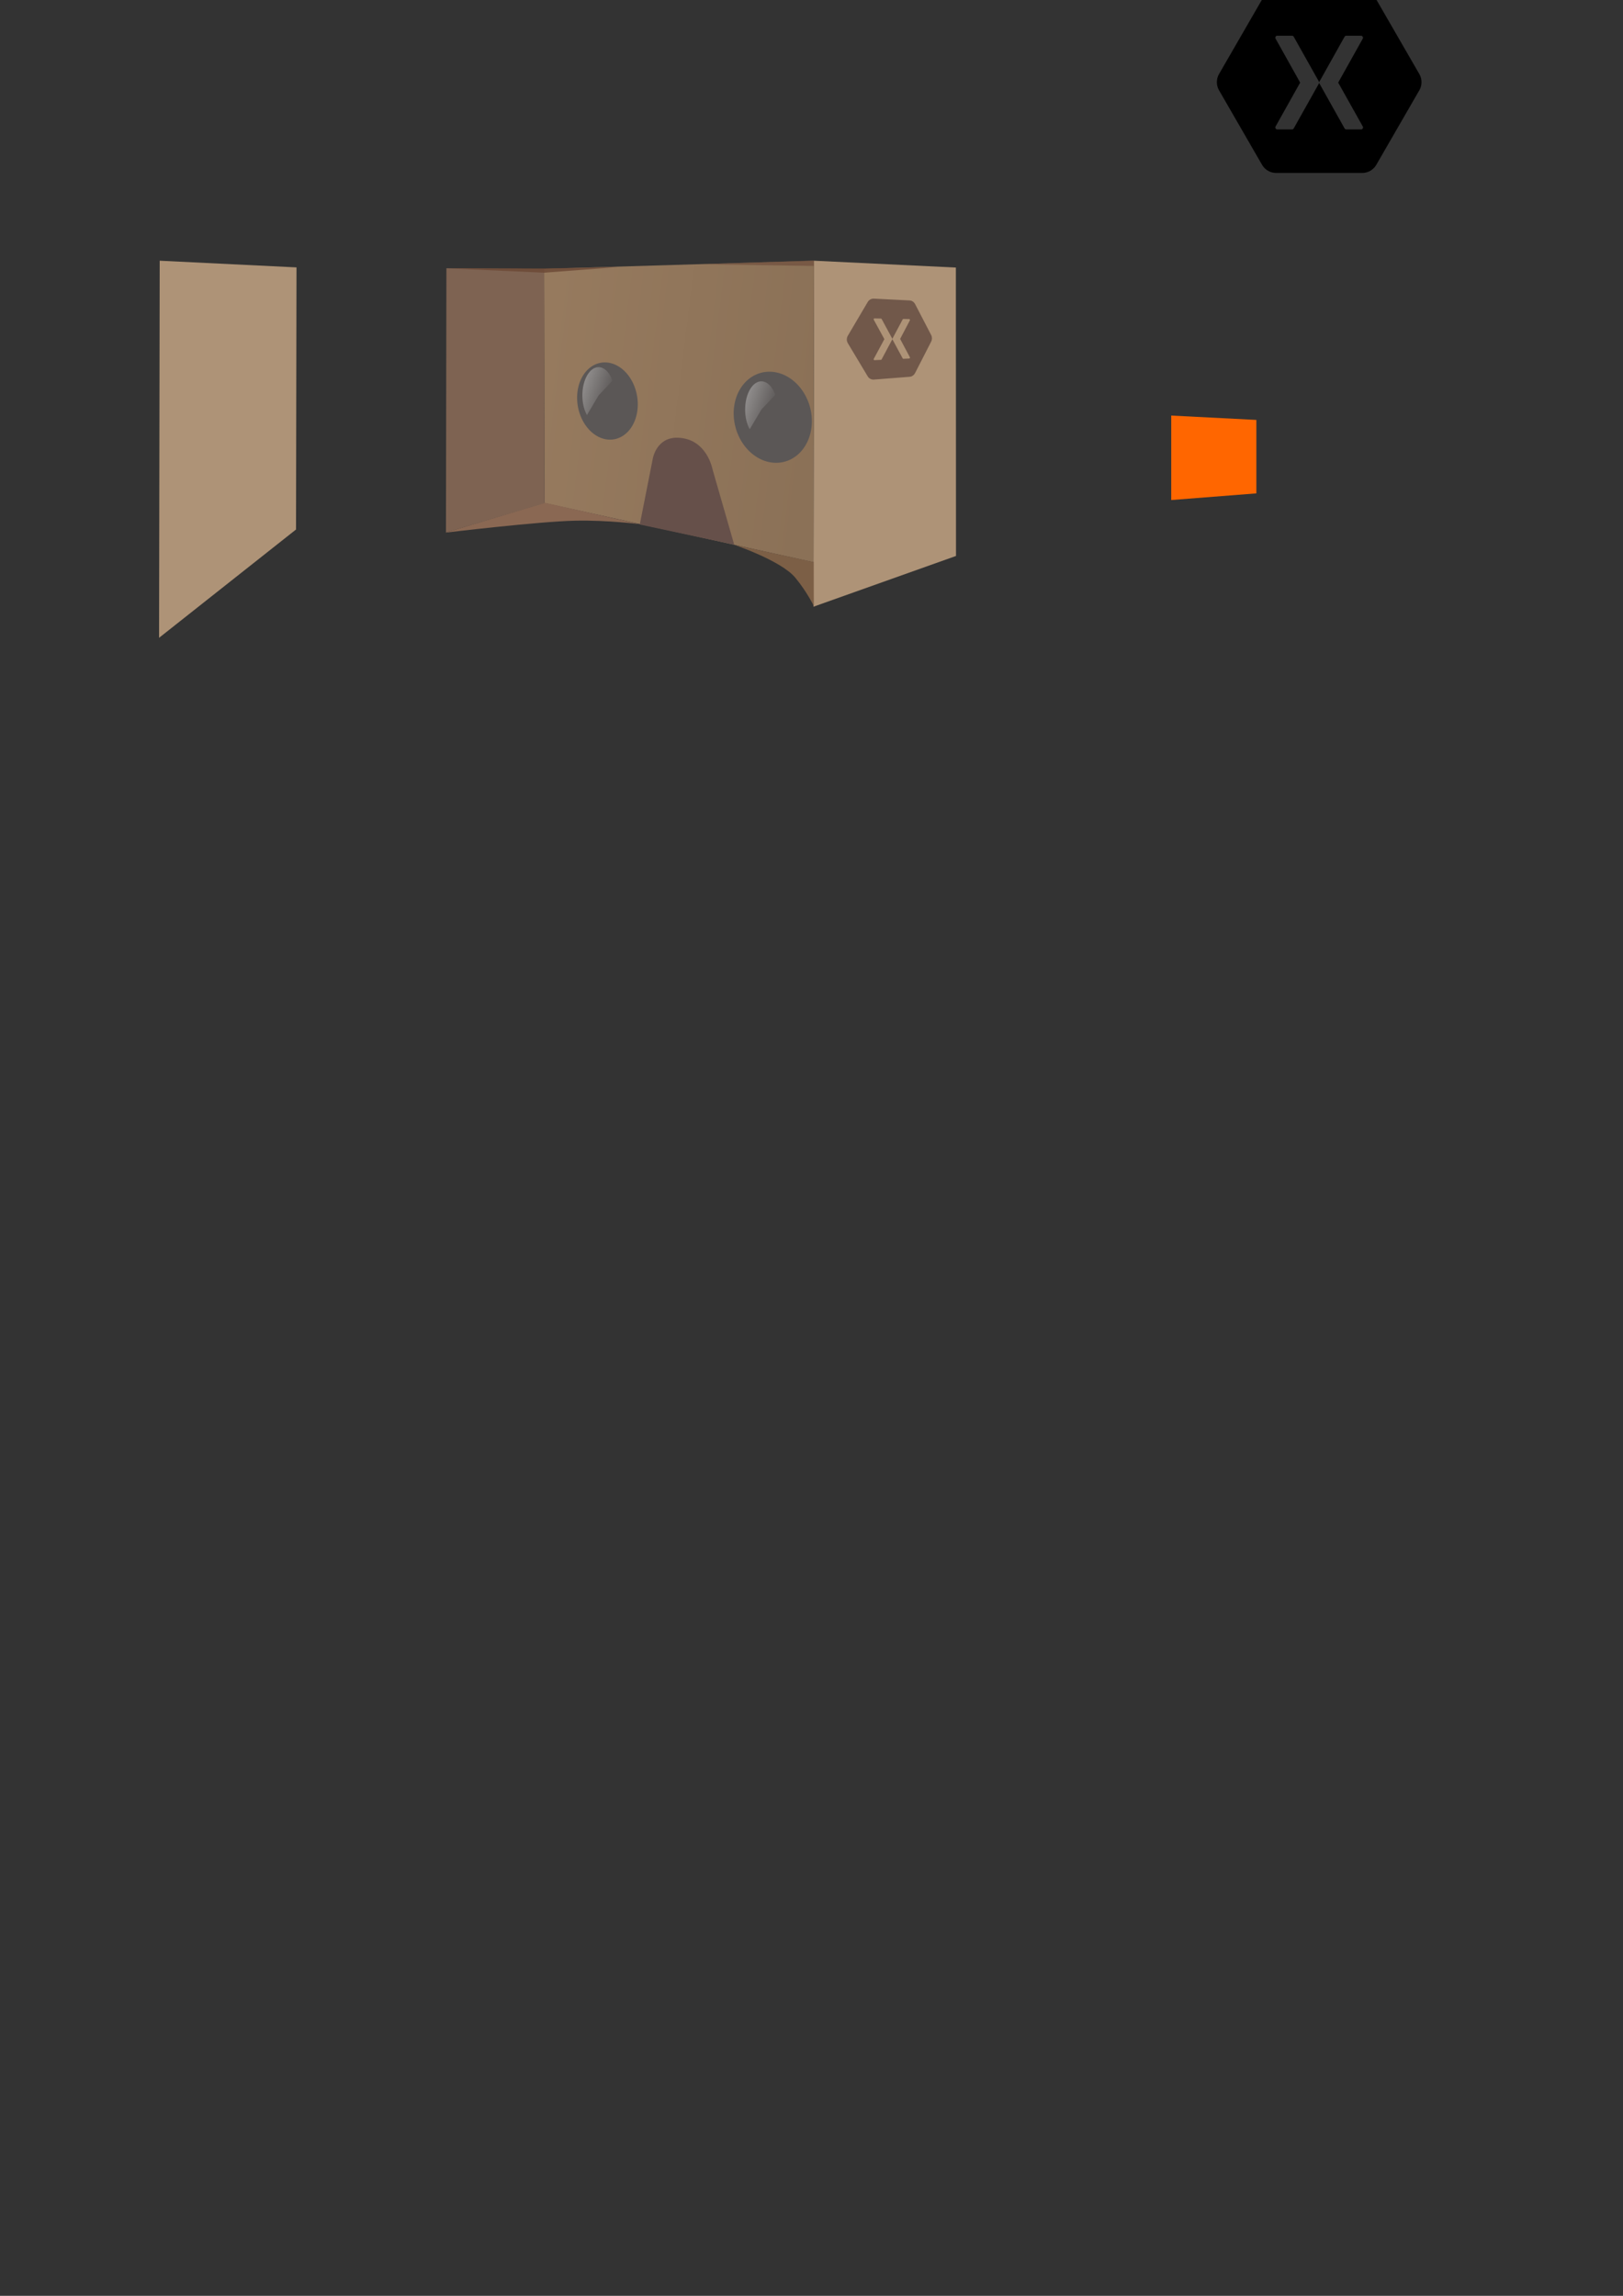 <?xml version="1.0" encoding="UTF-8" standalone="no"?>
<!-- Created with Inkscape (http://www.inkscape.org/) -->

<svg
   xmlns:dc="http://purl.org/dc/elements/1.1/"
   xmlns:cc="http://creativecommons.org/ns#"
   xmlns:rdf="http://www.w3.org/1999/02/22-rdf-syntax-ns#"
   xmlns:svg="http://www.w3.org/2000/svg"
   xmlns="http://www.w3.org/2000/svg"
   xmlns:xlink="http://www.w3.org/1999/xlink"
   xmlns:sodipodi="http://sodipodi.sourceforge.net/DTD/sodipodi-0.dtd"
   xmlns:inkscape="http://www.inkscape.org/namespaces/inkscape"
   sodipodi:docname="g_cardboard.svg"
   inkscape:version="0.48.5 r10040"
   version="1.1"
   id="svg2"
   height="1052.362"
   width="744.094">
  <rect width="100%" height="100%" fill="#333333" stroke="none"/>
  <sodipodi:namedview
     id="base"
     pagecolor="#ffffff"
     bordercolor="#666666"
     borderopacity="1.0"
     inkscape:pageopacity="0.0"
     inkscape:pageshadow="2"
     inkscape:zoom="1.4142136"
     inkscape:cx="338.43238"
     inkscape:cy="895.21015"
     inkscape:document-units="px"
     inkscape:current-layer="layer1"
     showgrid="false"
     inkscape:window-width="1440"
     inkscape:window-height="783"
     inkscape:window-x="0"
     inkscape:window-y="0"
     inkscape:window-maximized="1" />
  <defs
     id="defs4">
    <linearGradient
       id="linearGradient3921">
      <stop
         style="stop-color:#ffffff;stop-opacity:0.375;"
         offset="0"
         id="stop3923" />
      <stop
         style="stop-color:#ffffff;stop-opacity:0;"
         offset="1"
         id="stop3925" />
    </linearGradient>
    <linearGradient
       id="linearGradient3903">
      <stop
         style="stop-color:#967a5e;stop-opacity:1;"
         offset="0"
         id="stop3905" />
      <stop
         style="stop-color:#8b7157;stop-opacity:1;"
         offset="1"
         id="stop3907" />
    </linearGradient>
    <linearGradient
       inkscape:collect="always"
       xlink:href="#linearGradient3903"
       id="linearGradient3909"
       x1="248.643"
       y1="173.106"
       x2="373.214"
       y2="188.606"
       gradientUnits="userSpaceOnUse" />
    <linearGradient
       inkscape:collect="always"
       xlink:href="#linearGradient3921"
       id="linearGradient3927"
       x1="270.472"
       y1="174.597"
       x2="281.435"
       y2="178.964"
       gradientUnits="userSpaceOnUse" />
    <linearGradient
       inkscape:collect="always"
       xlink:href="#linearGradient3921"
       id="linearGradient3931"
       gradientUnits="userSpaceOnUse"
       x1="270.472"
       y1="174.597"
       x2="281.435"
       y2="178.964" />
  </defs>
  <g
     inkscape:label="Layer 1"
     inkscape:groupmode="layer"
     id="layer1">
    <path
       style="fill:#ae9377;fill-opacity:1;fill-rule:evenodd;stroke:none"
       d="m 373.214,119.505 65.024,3.139 0.057,132.199 -65.366,23.268 z"
       id="rect3050"
       inkscape:connector-curvature="0"
       sodipodi:nodetypes="ccccc" />
    <path
       style="fill:url(#linearGradient3909);fill-opacity:1;stroke:none"
       d="m 249.441,123.233 123.773,-3.728 -0.252,138.203 -123.319,-27.131 z"
       id="rect3821"
       inkscape:connector-curvature="0"
       sodipodi:nodetypes="ccccc" />
    <path
       style="fill:#8a6853;fill-opacity:1;stroke:none"
       d="m 249.726,230.43 43.771,9.87 c 0,0 -14.569,-1.93 -29.689,-1.627 -16.816,0.337 -59.522,5.474 -59.522,5.474 z"
       id="rect3824"
       inkscape:connector-curvature="0"
       sodipodi:nodetypes="ccscc" />
    <path
       style="fill:#7e6352;fill-opacity:1;stroke:none"
       d="m 204.662,122.959 44.78,0.291 0.203,107.391 -45.186,13.462 z"
       id="rect3846"
       inkscape:connector-curvature="0"
       sodipodi:nodetypes="ccccc" />
    <path
       style="fill:#7c5f46;fill-opacity:1;stroke:none"
       d="m 336.471,249.683 36.575,7.974 0.068,20.145 c 0,0 -3.079,-6.439 -8.471,-12.974 -6.474,-7.846 -28.172,-15.144 -28.172,-15.144 z"
       id="rect3849"
       inkscape:connector-curvature="0"
       sodipodi:nodetypes="cccscc" />
    <path
       sodipodi:type="arc"
       style="fill:#5b5756;stroke:none;fill-opacity:1"
       id="path3852"
       sodipodi:cx="296.60715"
       sodipodi:cy="187.54076"
       sodipodi:rx="16.964285"
       sodipodi:ry="18.035715"
       d="m 313.571,187.541 a 16.964,18.036 0 1 1 -33.929,0 16.964,18.036 0 1 1 33.929,0 z"
       transform="matrix(1.009,-0.262,0.294,1.131,-0.122,56.867)" />
    <path
       transform="matrix(0.783,-0.222,0.228,0.959,3.493,69.821)"
       d="m 313.571,187.541 a 16.964,18.036 0 1 1 -33.929,0 16.964,18.036 0 1 1 33.929,0 z"
       sodipodi:ry="18.035715"
       sodipodi:rx="16.964285"
       sodipodi:cy="187.54076"
       sodipodi:cx="296.60715"
       id="path3854"
       style="fill:#5b5756;stroke:none;fill-opacity:1"
       sodipodi:type="arc" />
    <path
       style="fill:#66504a;fill-opacity:1;stroke:none"
       d="m 299.286,210.219 c 0,0 1.624,-9.803 11.344,-9.578 13.531,0.313 16.066,14.582 16.066,14.582 l 9.91,34.421 -43.286,-9.211 z"
       id="rect3856"
       inkscape:connector-curvature="0"
       sodipodi:nodetypes="cscccc" />
    <g
       id="g3893"
       transform="translate(-600,0)">
      <path
         style="fill:#0000ff;fill-rule:evenodd;stroke:none"
         d="m 373.214,119.505 67.143,6.071 -4.643,117.143 -64.286,49.643 z"
         id="path3877"
         inkscape:connector-curvature="0"
         sodipodi:nodetypes="ccccc" />
      <path
         style="stroke:none"
         d="M 241.429,129.862 373.214,119.505 372.5,258.434 249.643,230.576 z"
         id="path3879"
         inkscape:connector-curvature="0"
         sodipodi:nodetypes="ccccc" />
      <path
         style="fill:#ff00ff;stroke:none"
         d="m 250.357,229.862 49.643,12.143 -45.357,-1.071 -50.357,3.214 z"
         id="path3881"
         inkscape:connector-curvature="0"
         sodipodi:nodetypes="ccccc" />
      <path
         style="fill:#00ffff;stroke:none"
         d="m 185,129.148 56.786,-0.357 6.786,100.714 -46.429,14.286 z"
         id="path3883"
         inkscape:connector-curvature="0"
         sodipodi:nodetypes="ccccc" />
      <path
         style="fill:#ffff00;stroke:none"
         d="m 337.143,250.576 35,7.143 0.357,33.571 -10.357,-23.214 z"
         id="path3885"
         inkscape:connector-curvature="0"
         sodipodi:nodetypes="ccccc" />
      <path
         sodipodi:type="arc"
         style="fill:#ff9955;stroke:none"
         id="path3887"
         sodipodi:cx="296.60715"
         sodipodi:cy="187.54076"
         sodipodi:rx="16.964285"
         sodipodi:ry="18.035715"
         d="m 313.571,187.541 c 0,9.961 -7.595,18.036 -16.964,18.036 -9.369,0 -16.964,-8.075 -16.964,-18.036 0,-9.961 7.595,-18.036 16.964,-18.036 9.369,0 16.964,8.075 16.964,18.036 z"
         transform="matrix(1.009,-0.262,0.294,1.131,-0.122,56.867)" />
      <path
         transform="matrix(0.783,-0.222,0.228,0.959,3.493,69.821)"
         d="m 313.571,187.541 c 0,9.961 -7.595,18.036 -16.964,18.036 -9.369,0 -16.964,-8.075 -16.964,-18.036 0,-9.961 7.595,-18.036 16.964,-18.036 9.369,0 16.964,8.075 16.964,18.036 z"
         sodipodi:ry="18.035715"
         sodipodi:rx="16.964285"
         sodipodi:cy="187.54076"
         sodipodi:cx="296.60715"
         id="path3889"
         style="fill:#ff9955;stroke:none"
         sodipodi:type="arc" />
      <path
         style="fill:#ff2a2a;stroke:none"
         d="m 299.286,210.219 c 0,0 1.624,-9.803 11.344,-9.578 13.531,0.313 16.066,14.582 16.066,14.582 l 9.733,34.282 -42.857,-11.071 z"
         id="path3891"
         inkscape:connector-curvature="0"
         sodipodi:nodetypes="cscccc" />
    </g>
    <path
       style="fill:#6d4936;fill-opacity:0.836;stroke:none"
       inkscape:transform-center-x="0.3885937"
       inkscape:transform-center-y="1.8777206"
       d="m 249.475,125.006 -44.645,-2.02 44.567,0.062 34.034,-0.645 z"
       id="path3914"
       inkscape:connector-curvature="0"
       sodipodi:nodetypes="ccccc" />
    <path
       sodipodi:nodetypes="cccc"
       inkscape:connector-curvature="0"
       id="path3917"
       d="m 373.111,121.91 -52.341,-0.783 52.334,-1.732 z"
       inkscape:transform-center-y="1.8777206"
       inkscape:transform-center-x="0.25126705"
       style="fill:#6a4838;fill-opacity:0.58;stroke:none" />
    <path
       sodipodi:type="arc"
       style="fill:url(#linearGradient3927);fill-opacity:1;stroke:none"
       id="path3919"
       sodipodi:cx="276.6875"
       sodipodi:cy="180.23718"
       sodipodi:rx="5.5625"
       sodipodi:ry="8.375"
       d="m 272.693,186.065 a 5.562,8.375 0 1 1 8.742,-10.192 l -4.748,4.363 z"
       sodipodi:start="2.3719025"
       sodipodi:end="5.7351519"
       transform="matrix(1.339,0,0,1.546,-96.037,-97.401)" />
    <path
       transform="matrix(1.339,0,0,1.546,-21.412,-90.901)"
       sodipodi:end="5.7351519"
       sodipodi:start="2.3719025"
       d="m 272.693,186.065 a 5.562,8.375 0 1 1 8.742,-10.192 l -4.748,4.363 z"
       sodipodi:ry="8.375"
       sodipodi:rx="5.5625"
       sodipodi:cy="180.23718"
       sodipodi:cx="276.6875"
       id="path3929"
       style="fill:url(#linearGradient3931);fill-opacity:1;stroke:none"
       sodipodi:type="arc" />
    <path
       sodipodi:nodetypes="ccccc"
       inkscape:connector-curvature="0"
       id="path3933"
       d="m 73.214,119.505 62.723,3.066 -0.223,120.148 -62.786,49.643 z"
       style="fill:#ae9377;fill-opacity:1;fill-rule:evenodd;stroke:none" />
    <path
       sodipodi:nodetypes="ccccc"
       inkscape:connector-curvature="0"
       id="path4086"
       d="m 536.972,229.204 0,-38.715 39.036,1.994 0,33.671 z"
       style="fill:#ff6600;fill-opacity:1;fill-rule:evenodd;stroke:none" />
    <path
       sodipodi:nodetypes="ccccccccccccccccccccccccccccccccccccccccc"
       inkscape:connector-curvature="0"
       d="m 584.96,-3.949 c -2.534,0.005 -5.014,1.439 -6.29,3.627 L 558.83,34.037 c -1.256,2.193 -1.256,5.06 0,7.254 l 19.84,34.359 c 1.276,2.188 3.756,3.622 6.29,3.627 l 39.68,0 c 2.534,-0.005 5.014,-1.439 6.29,-3.627 l 19.84,-34.359 c 1.256,-2.193 1.256,-5.06 0,-7.254 l -19.84,-34.359 c -1.276,-2.188 -3.756,-3.622 -6.29,-3.627 z m 0.441,20.331 c 0.054,-0.005 0.111,-0.005 0.166,0 l 6.816,0 c 0.302,0.006 0.594,0.181 0.745,0.442 l 11.563,20.591 c 0.058,0.102 0.096,0.215 0.11,0.332 0.014,-0.116 0.052,-0.23 0.11,-0.332 l 11.535,-20.591 c 0.155,-0.27 0.462,-0.445 0.773,-0.442 l 6.816,0 c 0.604,0.005 1.056,0.765 0.773,1.299 l -11.287,20.176 11.287,20.149 c 0.31,0.537 -0.154,1.332 -0.773,1.327 l -6.816,0 c -0.316,-0.003 -0.624,-0.19 -0.773,-0.47 l -11.535,-20.591 c -0.058,-0.102 -0.096,-0.215 -0.11,-0.332 -0.014,0.116 -0.052,0.23 -0.11,0.332 l -11.563,20.591 c -0.144,0.272 -0.438,0.457 -0.745,0.47 l -6.816,0 c -0.619,0.005 -1.082,-0.79 -0.773,-1.327 l 11.287,-20.149 -11.287,-20.176 c -0.271,-0.487 0.059,-1.195 0.607,-1.299 0,0 -0.547,0.104 0,0 z"
       clip-rule="evenodd"
       id="path4204" />
    <path
       id="path5018"
       clip-rule="evenodd"
       d="m 400.651,136.884 c -1.118,-0.055 -2.221,0.533 -2.792,1.49 0,0 -9.172,15.542 -9.172,15.542 -0.6,1.026 -0.6,2.36 0,3.369 0,0 9.172,15.294 9.172,15.294 0.571,0.942 1.674,1.5 2.792,1.415 0,0 16.443,-1.284 16.443,-1.284 0.986,-0.079 1.945,-0.753 2.435,-1.701 0,0 7.402,-14.456 7.402,-14.456 0.455,-0.896 0.455,-2.055 0,-2.939 0,0 -7.402,-14.256 -7.402,-14.256 -0.49,-0.935 -1.449,-1.583 -2.435,-1.635 0,0 -16.443,-0.84 -16.443,-0.84 m 0.194,9.07 c 0.024,-0.002 0.049,-0.001 0.073,0.001 0,0 2.96,0.058 2.96,0.058 0.13,0.005 0.255,0.085 0.32,0.201 0,0 4.873,9.004 4.873,9.004 0.024,0.044 0.04,0.093 0.045,0.143 0.006,-0.051 0.021,-0.1 0.045,-0.144 0,0 4.694,-8.821 4.694,-8.821 0.062,-0.114 0.185,-0.186 0.309,-0.182 0,0 2.694,0.053 2.694,0.053 0.236,0.007 0.412,0.329 0.302,0.552 0,0 -4.48,8.542 -4.48,8.542 0,0 4.48,8.406 4.48,8.406 0.121,0.22 -0.06,0.563 -0.302,0.572 0,0 -2.694,0.127 -2.694,0.127 -0.126,0.005 -0.249,-0.069 -0.309,-0.185 0,0 -4.694,-8.692 -4.694,-8.692 -0.024,-0.044 -0.04,-0.093 -0.045,-0.143 -0.006,0.051 -0.021,0.1 -0.045,0.144 0,0 -4.873,9.139 -4.873,9.139 -0.062,0.123 -0.188,0.21 -0.32,0.222 0,0 -2.96,0.14 -2.96,0.14 -0.272,0.015 -0.476,-0.33 -0.339,-0.576 0,0 4.879,-9.054 4.879,-9.054 0,0 -4.879,-8.932 -4.879,-8.932 -0.119,-0.219 0.026,-0.533 0.267,-0.574 0,0 -0.24,0.042 0,0 0,0 4e-5,0 4e-5,0"
       inkscape:connector-curvature="0"
       sodipodi:nodetypes="ccccccccccccccccccccccccccccccccccccccccc"
       style="fill:#71584a;fill-opacity:1" />
  </g>
</svg>

